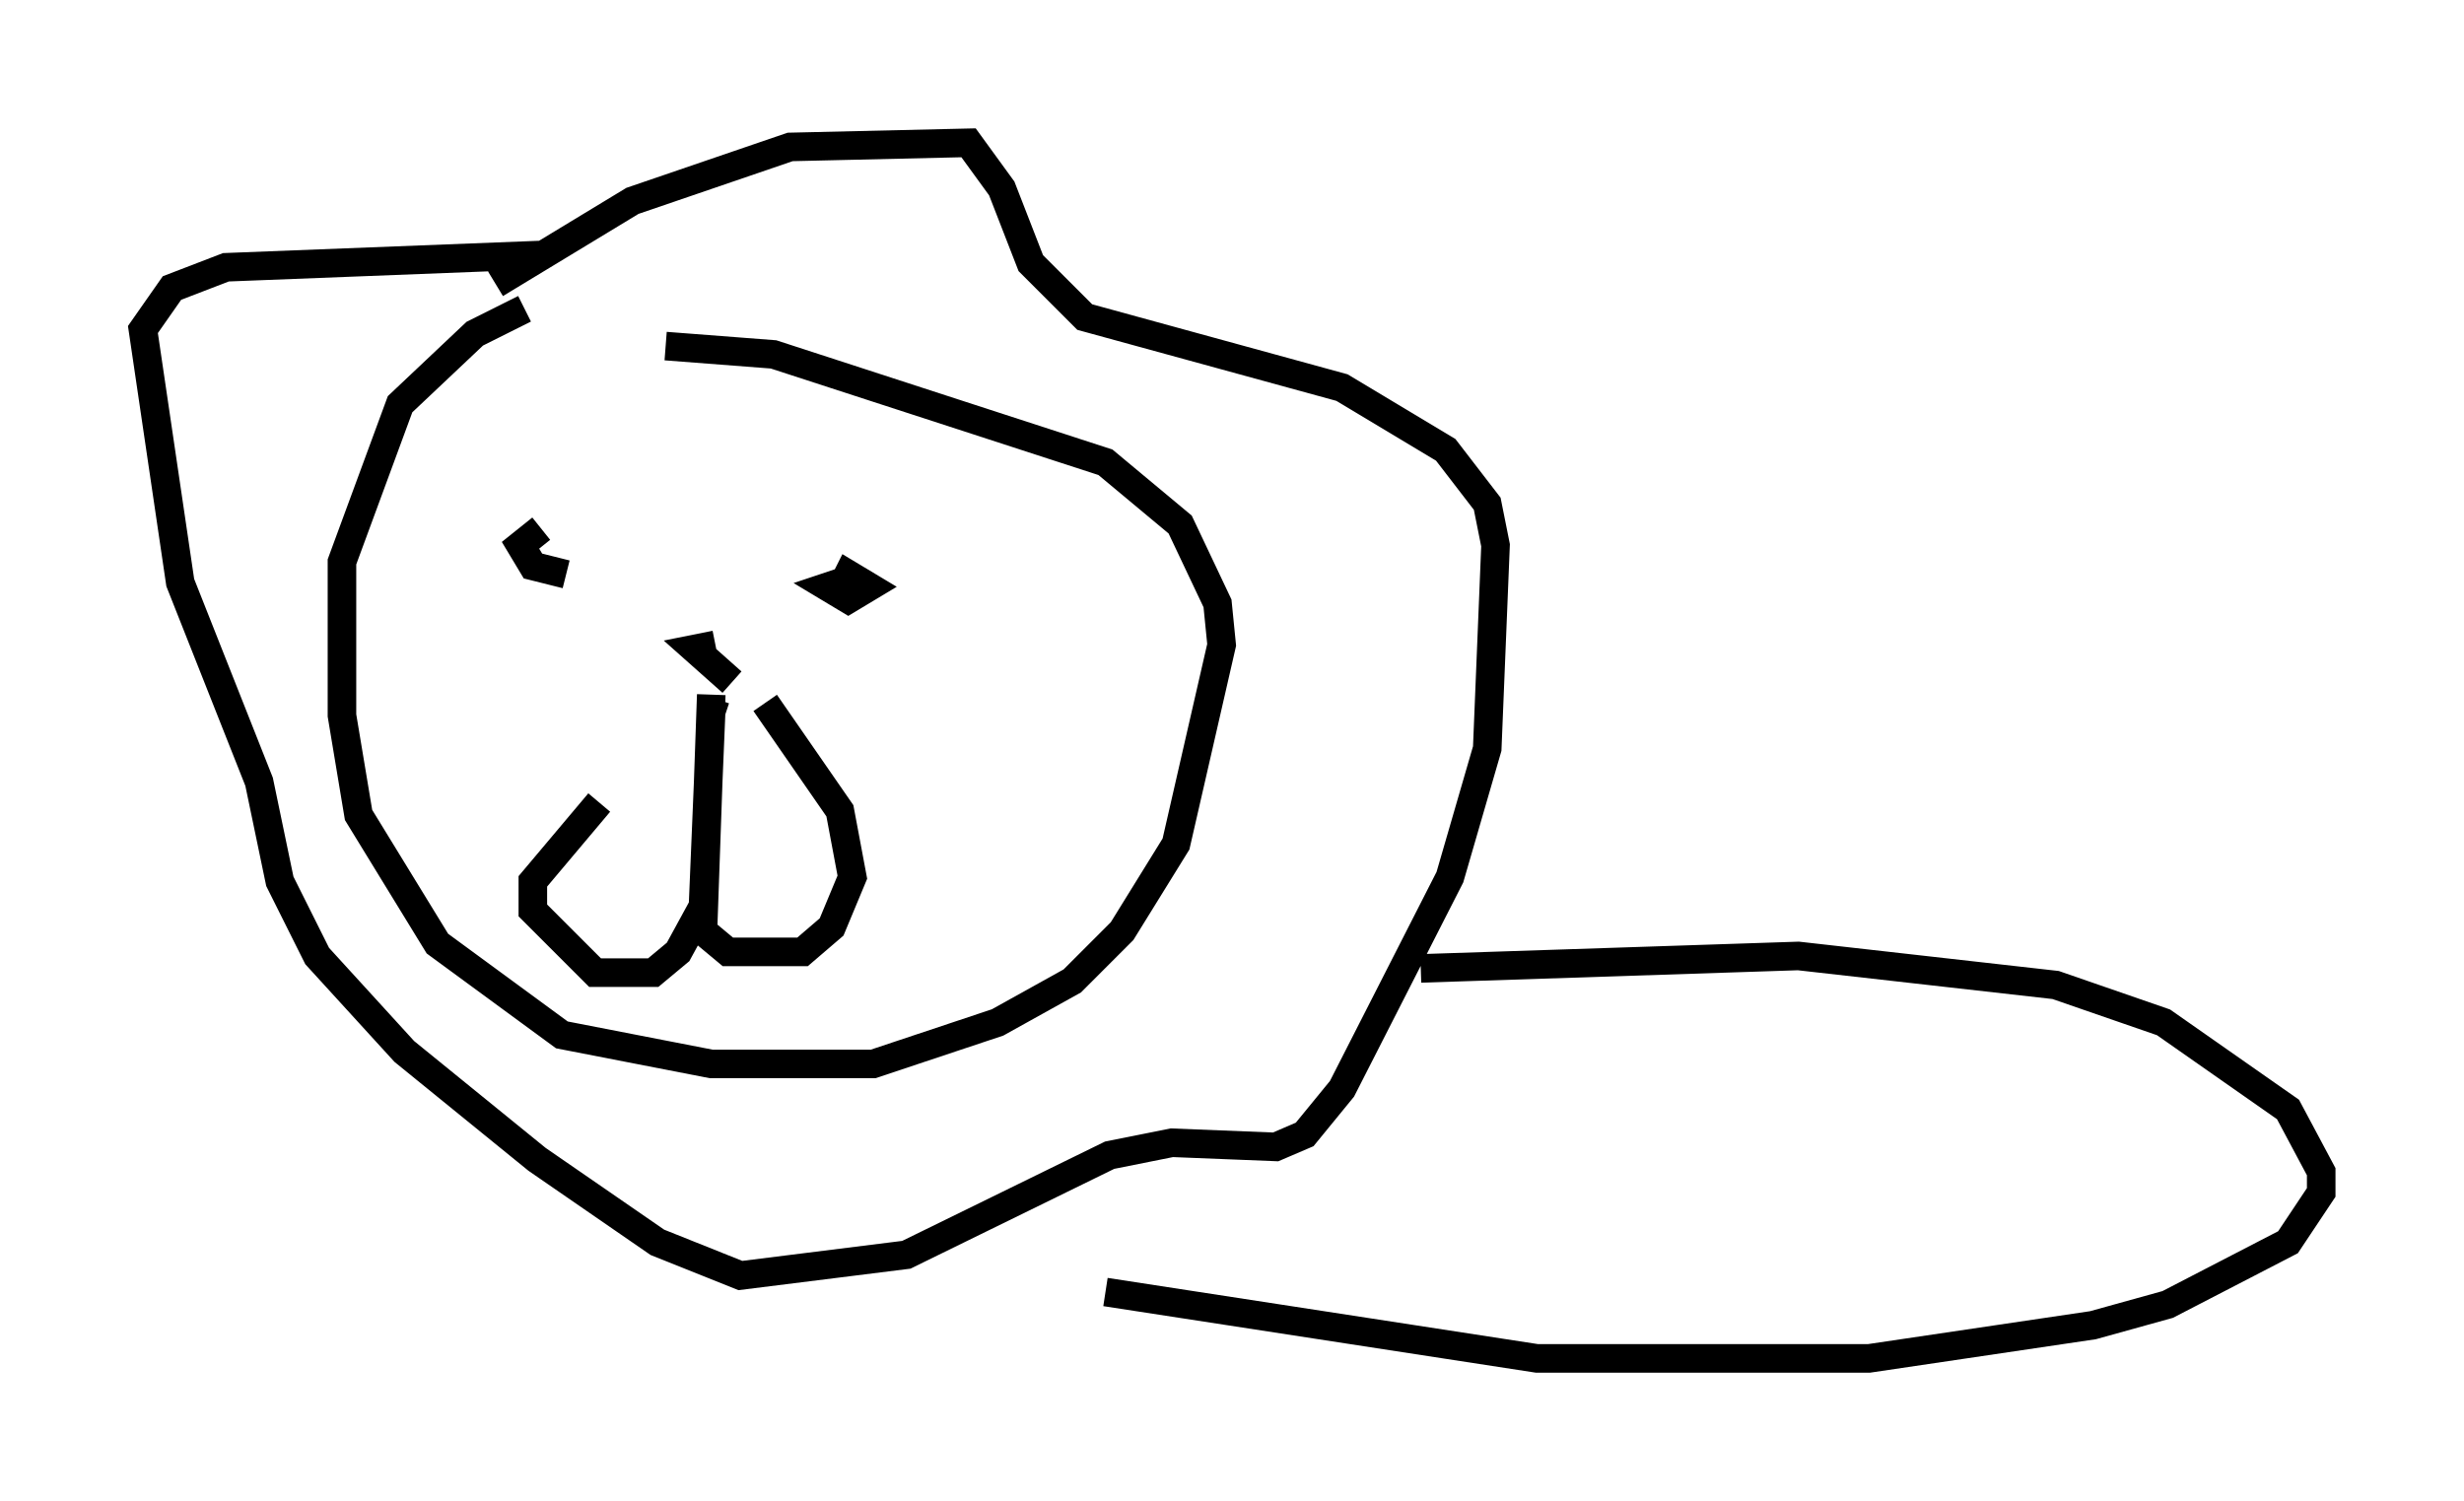 <?xml version="1.0" encoding="utf-8" ?>
<svg baseProfile="full" height="52.559" version="1.1" width="86.257" xmlns="http://www.w3.org/2000/svg" xmlns:ev="http://www.w3.org/2001/xml-events" xmlns:xlink="http://www.w3.org/1999/xlink"><defs /><rect fill="white" height="52.559" width="86.257" x="0" y="0" /><path d="M25.916, 10.955 m-7.553, -0.145 l-1.743, 0.872 -2.615, 2.469 l-2.034, 5.52 0.0, 5.374 l0.581, 3.486 2.76, 4.503 l4.358, 3.196 5.229, 1.017 l5.665, 0.0 4.358, -1.453 l2.615, -1.453 1.743, -1.743 l1.888, -3.05 1.598, -6.972 l-0.145, -1.453 -1.307, -2.76 l-2.615, -2.179 -11.62, -3.777 l-3.777, -0.291 m-5.955, -2.179 l4.793, -2.905 5.52, -1.888 l6.246, -0.145 1.162, 1.598 l1.017, 2.615 1.888, 1.888 l9.006, 2.469 3.631, 2.179 l1.453, 1.888 0.291, 1.453 l-0.291, 7.117 -1.307, 4.503 l-3.777, 7.408 -1.307, 1.598 l-1.017, 0.436 -3.631, -0.145 l-2.179, 0.436 -7.117, 3.486 l-5.81, 0.726 -2.905, -1.162 l-4.212, -2.905 -4.648, -3.777 l-3.05, -3.341 -1.307, -2.615 l-0.726, -3.486 -2.76, -6.972 l-1.307, -8.86 1.017, -1.453 l1.888, -0.726 11.184, -0.436 m-0.145, 9.587 l-0.726, 0.581 0.436, 0.726 l1.162, 0.291 m10.022, 0.145 l-0.872, 0.291 0.726, 0.436 l0.726, -0.436 -0.726, -0.436 l-0.291, 0.581 m-4.358, 3.777 l-0.145, 0.436 m0.0, -0.145 l-0.291, 6.972 -0.872, 1.598 l-0.872, 0.726 -2.034, 0.0 l-2.179, -2.179 0.0, -1.017 l2.324, -2.76 m3.922, -3.777 l-0.291, 8.279 0.872, 0.726 l2.615, 0.0 1.017, -0.872 l0.726, -1.743 -0.436, -2.324 l-2.615, -3.777 m-1.743, -2.034 l-0.726, 0.145 1.307, 1.162 m24.112, 10.022 l13.218, -0.436 9.006, 1.017 l3.777, 1.307 4.358, 3.05 l1.162, 2.179 0.0, 0.726 l-1.162, 1.743 -4.212, 2.179 l-2.615, 0.726 -7.844, 1.162 l-11.62, 0.0 -15.106, -2.324 " fill="none" stroke="black" stroke-width="1" /></svg>